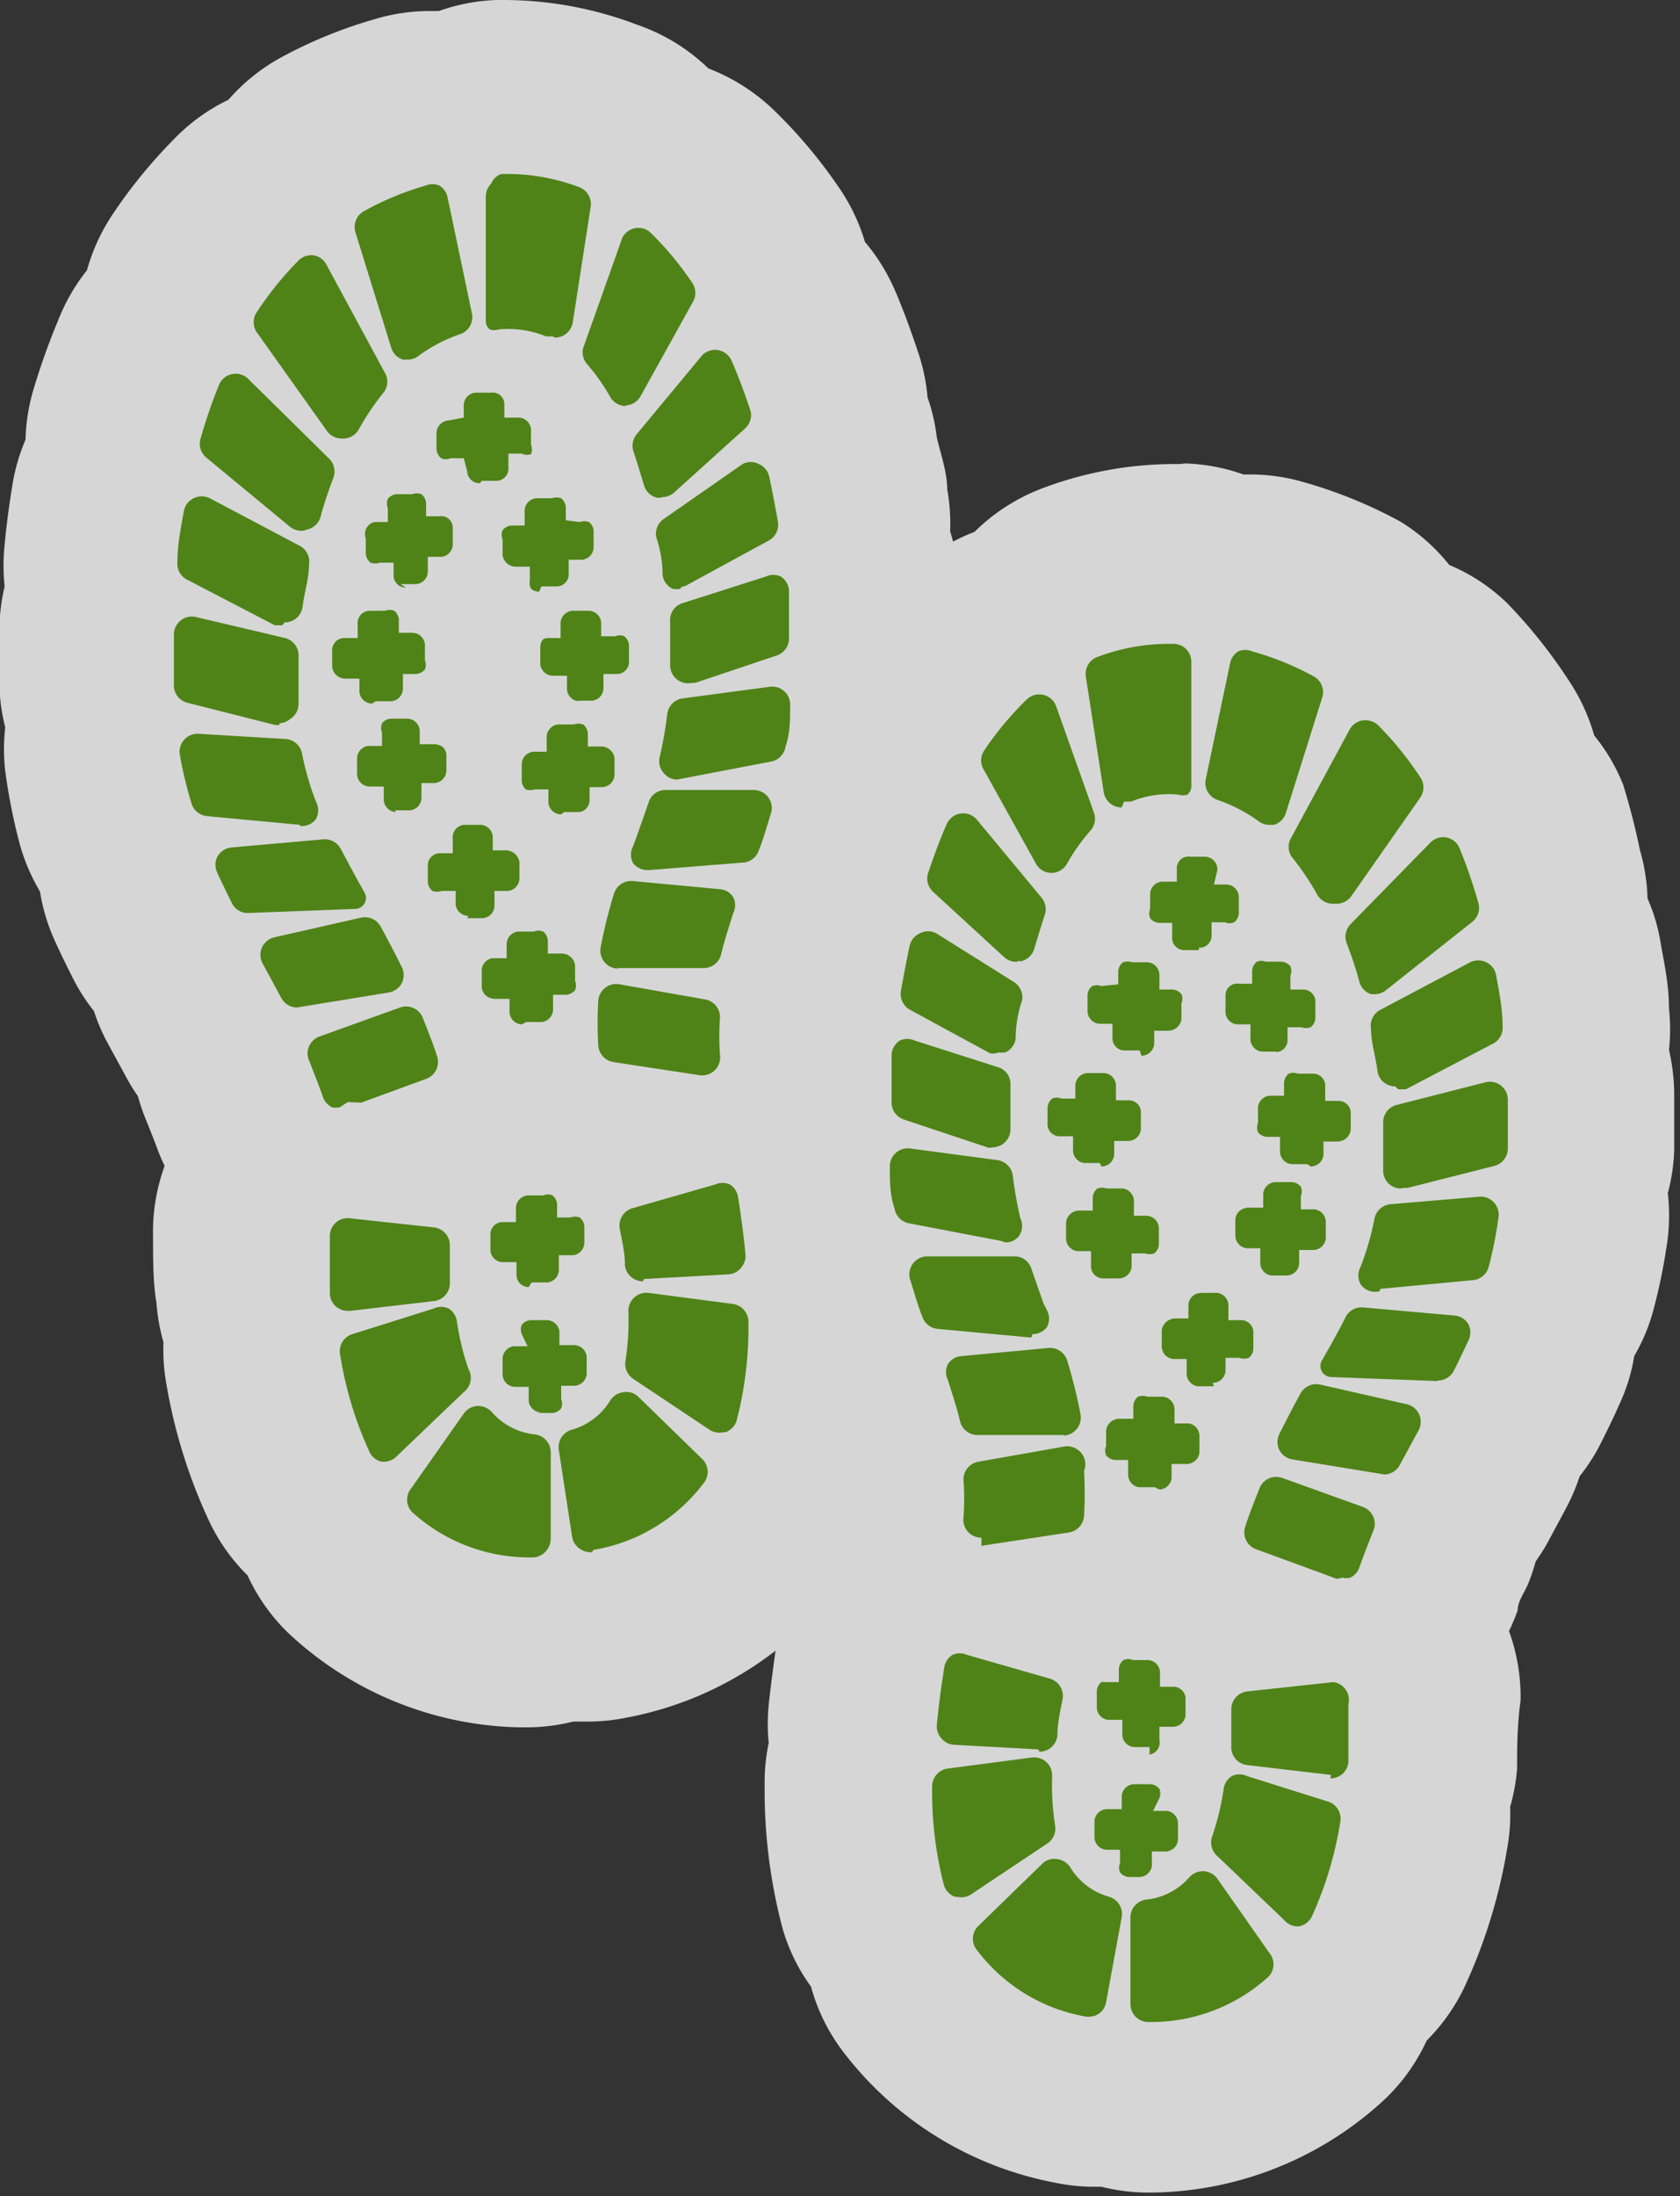 <svg xmlns="http://www.w3.org/2000/svg" viewBox="0 0 28.98 37.86"><rect x="0" y="0" width="28.98" height="37.86" fill="#333333" stroke="none"/><defs><style>.a{opacity:0.8;}.b{fill:#fff;}.c{fill:#4f8317;}</style></defs><title>Asset 30</title><g class="a"><path class="b" d="M9.15,28.35a4.56,4.56,0,0,1-3.09-1.21,1.79,1.79,0,0,1-.48-.79A1.84,1.84,0,0,1,5,25.66a7.78,7.78,0,0,1-.61-2,1.78,1.78,0,0,1,0-.63,1.82,1.82,0,0,1-.15-.6c0-.33,0-.69-.05-1.09a1.82,1.82,0,0,1,.46-1.25,1.81,1.81,0,0,1-.5-.78c0-.14-.12-.32-.2-.52a1.63,1.63,0,0,1-.13-.48,1.84,1.84,0,0,1-.29-.41l-.3-.56a1.87,1.87,0,0,1-.2-.58,1.83,1.83,0,0,1-.4-.52c-.1-.19-.19-.38-.28-.58a1.73,1.73,0,0,1-.16-.73,1.82,1.82,0,0,1-.35-.68,8.63,8.63,0,0,1-.21-1.06,1.85,1.85,0,0,1,0-.7,1.8,1.8,0,0,1-.15-.66c0-.29,0-.59,0-.92a1.89,1.89,0,0,1,.14-.67,1.82,1.82,0,0,1-.07-.66c0-.34.07-.67.13-1A1.77,1.77,0,0,1,2,7.91,1.82,1.82,0,0,1,2,7.15a10.53,10.53,0,0,1,.37-1.08,1.77,1.77,0,0,1,.5-.69,1.8,1.8,0,0,1,.29-.82,7.22,7.22,0,0,1,.91-1.12A1.78,1.78,0,0,1,4.88,3a1.79,1.79,0,0,1,.67-.65,6.55,6.55,0,0,1,1.39-.57,2.19,2.19,0,0,1,.48-.07,1.83,1.83,0,0,1,.36,0A1.84,1.84,0,0,1,8.6,1.5h0a5.11,5.11,0,0,1,1.89.33,1.81,1.81,0,0,1,.83.65,1.81,1.81,0,0,1,.92.47,7,7,0,0,1,1,1.14,1.89,1.89,0,0,1,.3.82,1.79,1.79,0,0,1,.51.68c.13.31.26.64.36,1a1.84,1.84,0,0,1,.08.7,1.79,1.79,0,0,1,.29.64q.09.41.17.86a1.74,1.74,0,0,1,0,.64,1.77,1.77,0,0,1,.17.6l0,.4c0,.19,0,.36,0,.53a1.75,1.75,0,0,1-.1.67,1.8,1.8,0,0,1,.08.66c0,.3-.06.58-.1.85a1.78,1.78,0,0,1-.24.66,1.78,1.78,0,0,1-.06.7c-.07.24-.15.48-.23.71a1.81,1.81,0,0,1-.28.53,1.82,1.82,0,0,1-.09.53c-.08.24-.13.43-.17.6a2,2,0,0,1-.13.36,1.88,1.88,0,0,1,0,.37,2.81,2.81,0,0,0,0,.43,1.81,1.81,0,0,1-.36,1.33,1.82,1.82,0,0,1,.69,1.14c.06.42.11.78.14,1.11a1.88,1.88,0,0,1,0,.61,1.8,1.8,0,0,1,.11.64,7.85,7.85,0,0,1-.26,2.07,1.77,1.77,0,0,1-.44.77,1.79,1.79,0,0,1-.34.86,4.53,4.53,0,0,1-2.8,1.72,2.16,2.16,0,0,1-.36,0,1.87,1.87,0,0,1-.38,0,1.82,1.82,0,0,1-.68.13Z"/><path class="b" d="M8.7,3A3.49,3.49,0,0,1,10,3.23a.31.31,0,0,1,.19.33l-.31,2a.31.31,0,0,1-.31.26l-.12,0a1.68,1.68,0,0,0-.66-.13H8.59a.24.24,0,0,1-.15,0,.18.18,0,0,1-.07-.14l0-2.15a.31.31,0,0,1,.09-.22A.31.31,0,0,1,8.64,3H8.7M8.56,5.4h0m.07.06h0M7.42,3.19a.32.32,0,0,1,.16,0,.31.31,0,0,1,.14.2l.42,2a.31.31,0,0,1-.2.36,2.69,2.69,0,0,0-.7.36.31.31,0,0,1-.18.06l-.1,0a.31.31,0,0,1-.2-.2L6.13,4a.31.31,0,0,1,.15-.36A5,5,0,0,1,7.34,3.2h.08M11,4a.31.31,0,0,1,.21.09,5.48,5.48,0,0,1,.74.89.31.31,0,0,1,0,.32l-.9,1.62a.31.31,0,0,1-.27.16h0a.31.31,0,0,1-.27-.15,3.38,3.38,0,0,0-.41-.58A.31.31,0,0,1,10.06,6l.65-1.83a.31.31,0,0,1,.22-.2H11M5.36,4.4h0a.31.31,0,0,1,.23.16l1,1.85a.31.31,0,0,1,0,.34,4.54,4.54,0,0,0-.44.65.31.31,0,0,1-.25.16h0a.31.31,0,0,1-.26-.13L4.43,5.73a.31.31,0,0,1,0-.35,5.81,5.81,0,0,1,.72-.89.31.31,0,0,1,.22-.09m7,1.6h0a.31.31,0,0,1,.24.19c.12.27.22.55.32.84a.31.31,0,0,1-.08.32L11.63,8.49a.31.31,0,0,1-.21.08h-.08a.31.31,0,0,1-.22-.21h0c-.06-.2-.12-.4-.18-.58a.31.31,0,0,1,.05-.3l1.12-1.35A.31.31,0,0,1,12.35,6m-8.29.45a.32.32,0,0,1,.22.09L5.68,7.91a.31.31,0,0,1,.07.33h0c-.08.21-.16.44-.22.67a.31.31,0,0,1-.2.21H5.24A.32.32,0,0,1,5,9.08L3.56,7.89a.31.31,0,0,1-.1-.33,9.09,9.09,0,0,1,.32-.93A.31.31,0,0,1,4,6.45h.06m4.4.26a.2.2,0,0,1,.2.2l0,.24.23,0h0a.22.22,0,0,1,.23.2l0,.27a.21.21,0,0,1,0,.16A.21.21,0,0,1,9,7.82l-.23,0,0,.24a.21.21,0,0,1-.2.23l-.26,0h0a.21.21,0,0,1-.22-.2L8,7.9l-.23,0h0a.2.2,0,0,1-.13-.05.22.22,0,0,1-.08-.15l0-.27a.22.22,0,0,1,.2-.23L8,7.2,8,7a.22.22,0,0,1,.2-.23l.27,0h0m.44.63h0m-1.13.13h0M9,7.57H9m-1.13.13h0m.72.35h0M13,8l.12,0a.31.31,0,0,1,.18.22q.08.38.15.78a.31.31,0,0,1-.16.32l-1.38.75a.31.31,0,0,1-.29,0,.31.31,0,0,1-.17-.23h0q0-.33-.11-.66a.31.31,0,0,1,.14-.32L12.81,8A.31.31,0,0,1,13,8M7.14,8.5a.23.23,0,0,1,.16,0,.22.22,0,0,1,.08.15l0,.23.23,0h0a.21.21,0,0,1,.2.2l0,.27a.22.22,0,0,1-.19.23l-.24,0,0,.24a.22.22,0,0,1-.2.23l-.27,0H7a.21.21,0,0,1-.21-.19l0-.24-.24,0h0a.23.23,0,0,1-.15,0,.22.22,0,0,1-.08-.15l0-.27A.21.21,0,0,1,6.46,9l.23,0,0-.24a.22.22,0,0,1,0-.16.22.22,0,0,1,.15-.08l.27,0m0,.22h0m.49.41h0M6.53,9.5h0m.72.36h0M9.5,8.57a.25.25,0,0,1,.16,0,.22.22,0,0,1,.08.15l0,.23L10,9a.24.24,0,0,1,.16,0,.21.21,0,0,1,.08.15l0,.27a.22.22,0,0,1-.2.23l-.23,0,0,.23a.21.21,0,0,1-.2.23l-.27,0h0a.21.21,0,0,1-.14-.05A.22.22,0,0,1,9.14,10l0-.23-.24,0a.23.23,0,0,1-.23-.2l0-.27a.21.21,0,0,1,0-.16.22.22,0,0,1,.15-.08l.23,0,0-.24a.22.22,0,0,1,.2-.23l.27,0m0,.22h0m-.23.05h0m-.16.22h0m-.25.27h0m1.18.1h0M8.9,9.56h0m.88.14h0M9.39,10h0M3.48,8.59a.32.32,0,0,1,.14,0l1.55.82a.31.31,0,0,1,.16.33c0,.23-.08.47-.11.72a.31.31,0,0,1-.31.27l-.13,0L3.24,10a.31.31,0,0,1-.18-.31c0-.29.06-.59.11-.87a.31.31,0,0,1,.17-.23.32.32,0,0,1,.14,0m9.8,1.3a.31.31,0,0,1,.31.28h0l0,.37c0,.16,0,.3,0,.45a.31.31,0,0,1-.21.31L12,11.77h-.1a.31.31,0,0,1-.31-.31c0-.26,0-.51,0-.76v0a.3.3,0,0,1,.21-.31l1.44-.46.09,0m-3.16.59a.22.22,0,0,1,.23.2l0,.24.24,0h0a.19.19,0,0,1,.13.05.22.22,0,0,1,.08.15l0,.27a.21.21,0,0,1-.2.23l-.24,0,0,.23a.22.22,0,0,1-.19.23l-.27,0h0a.22.22,0,0,1-.22-.2l0-.24-.24,0h0a.22.22,0,0,1-.22-.2l0-.27a.22.22,0,0,1,.05-.16A.21.21,0,0,1,9.44,11l.23,0,0-.24a.22.22,0,0,1,.2-.23l.27,0h0m-.25.27h0m-.41.49h0m.27.39h0m.47.23h0M6.58,10.48a.23.23,0,0,1,.15,0,.22.22,0,0,1,.08.15l0,.23.23,0h0a.22.22,0,0,1,.22.2l0,.27a.22.22,0,0,1,0,.16.22.22,0,0,1-.15.08l-.23,0,0,.24a.22.22,0,0,1-.2.23l-.27,0h0a.22.22,0,0,1-.22-.2l0-.23-.24,0h0a.23.23,0,0,1-.23-.2l0-.27a.21.21,0,0,1,.2-.23l.24,0,0-.24a.21.21,0,0,1,.2-.23l.27,0h0m0,.22h0m.27.25h0m.22.16H7m.05.23h0m-.41.49h0m-.23.06h0M3.31,10.64h.08L4.92,11a.31.31,0,0,1,.23.32h0c0,.27,0,.54,0,.8A.31.31,0,0,1,5,12.4a.32.32,0,0,1-.2.07H4.75l-1.5-.38A.31.31,0,0,1,3,11.79c0-.27,0-.55,0-.85a.31.31,0,0,1,.31-.31m10,1.18a.31.31,0,0,1,.31.33c0,.24,0,.47-.08.7a.31.31,0,0,1-.25.26l-1.57.3h-.06a.3.3,0,0,1-.22-.1.31.31,0,0,1-.08-.29,6.8,6.8,0,0,0,.13-.74.31.31,0,0,1,.27-.27l1.5-.2h0M7,12.37a.22.22,0,0,1,.22.2l0,.24.24,0a.26.26,0,0,1,.16.05A.22.22,0,0,1,7.7,13l0,.27a.22.22,0,0,1-.2.23l-.23,0,0,.24a.22.22,0,0,1-.19.23l-.27,0h0a.22.22,0,0,1-.21-.2l0-.24-.24,0h0a.22.22,0,0,1-.22-.2l0-.27a.22.22,0,0,1,.19-.23l.24,0,0-.23a.21.21,0,0,1,0-.16.21.21,0,0,1,.15-.08l.27,0H7m-.26.27h0m-.38.45h0m1.15.14h0m-.91.3h0m3.25-1.09a.24.24,0,0,1,.16,0,.22.22,0,0,1,.08.15l0,.23.23,0h0a.23.23,0,0,1,.23.2l0,.27a.22.22,0,0,1-.2.23l-.23,0,0,.24A.21.21,0,0,1,10,14l-.27,0h0a.22.22,0,0,1-.22-.2l0-.23-.24,0a.24.24,0,0,1-.15,0A.21.21,0,0,1,9,13.46l0-.27a.22.22,0,0,1,.2-.23l.23,0,0-.23a.22.22,0,0,1,.05-.16.21.21,0,0,1,.15-.08l.27,0m0,.22h0m.27.25h0m-.67,0h0m.94.37h0m-1.13.13h0m.22.16h0m.27.25h0m-6.29-1.2,1.51.09a.31.31,0,0,1,.29.25,4.81,4.81,0,0,0,.24.83.31.31,0,0,1,0,.3.3.3,0,0,1-.24.12h0l-1.6-.15a.31.31,0,0,1-.27-.23A7,7,0,0,1,3.1,13a.31.31,0,0,1,.08-.25.31.31,0,0,1,.23-.1h0m9.56,1a.31.31,0,0,1,.3.4c-.07.22-.13.44-.21.64a.31.31,0,0,1-.26.21L11.2,15h0a.31.31,0,0,1-.25-.12.31.31,0,0,1,0-.29l.06-.16.21-.6a.3.3,0,0,1,.29-.21H13m-4.76.57a.22.22,0,0,1,.23.2l0,.24.23,0a.24.24,0,0,1,.23.2l0,.27a.22.22,0,0,1-.2.23l-.23,0,0,.24a.22.22,0,0,1-.2.23l-.27,0h0a.22.22,0,0,1-.22-.2l0-.23-.24,0a.24.24,0,0,1-.16,0,.21.21,0,0,1-.08-.15l0-.27a.21.21,0,0,1,.2-.23l.23,0,0-.24A.22.22,0,0,1,8,14.22l.27,0h0m.26.47h0m-.67,0h0m.94.37h0m-1.13.13h0m.25.19h0m.24.22h0M5.57,14.47a.31.31,0,0,1,.27.17c.13.24.26.49.41.75a.19.19,0,0,1-.16.28l-1.84.07h0A.31.31,0,0,1,4,15.57q-.13-.26-.25-.52a.31.31,0,0,1,0-.28A.31.31,0,0,1,4,14.61l1.58-.14h0m5.34.74h0l1.5.14a.3.3,0,0,1,.23.14.31.31,0,0,1,0,.27c-.09.28-.16.5-.21.71a.31.31,0,0,1-.3.24l-1.51,0h0a.31.31,0,0,1-.24-.11.31.31,0,0,1-.07-.25h0a8.6,8.6,0,0,1,.23-.93.31.31,0,0,1,.3-.22m-4.6.63a.31.31,0,0,1,.28.16c.12.22.24.45.36.69a.31.31,0,0,1,0,.28.31.31,0,0,1-.22.16l-1.53.25H5.13a.31.31,0,0,1-.27-.17l-.32-.59a.31.31,0,0,1,.2-.45l1.5-.34H6.3M9.16,16a.22.22,0,0,1,.14.05.22.22,0,0,1,.08.15l0,.23.25,0a.23.23,0,0,1,.22.2l0,.27a.21.21,0,0,1,0,.16.22.22,0,0,1-.15.08l-.23,0,0,.24a.22.22,0,0,1-.19.23l-.27,0H9a.22.22,0,0,1-.21-.2l0-.24-.24,0a.24.24,0,0,1-.16-.05.21.21,0,0,1-.08-.15l0-.27a.22.22,0,0,1,.18-.23l.25,0,0-.23a.22.22,0,0,1,.2-.23l.27,0h0m0,.23h0m-.23,0h0m-.38.45h0m1.15.14h0M8.54,17h0m.22.16h0m1.82-.26h.05l1.47.26a.31.31,0,0,1,.26.31,4.38,4.38,0,0,0,0,.65.31.31,0,0,1-.31.35h0l-1.51-.23a.31.31,0,0,1-.26-.29,6.75,6.75,0,0,1,0-.77.31.31,0,0,1,.12-.22.32.32,0,0,1,.19-.07M7,17.29a.31.31,0,0,1,.29.19c.09.23.18.45.25.67a.31.31,0,0,1-.19.39l-1.12.41L6,19l-.11,0a.3.3,0,0,1-.13,0,.3.3,0,0,1-.16-.18c-.07-.2-.15-.4-.24-.63a.3.3,0,0,1,0-.24.32.32,0,0,1,.18-.17l1.39-.5.11,0m5.42,3.14a.3.3,0,0,1,.16,0,.31.31,0,0,1,.14.21c.06.37.1.69.13,1a.31.31,0,0,1-.08.23.3.3,0,0,1-.21.11l-1.46.08h0a.31.31,0,0,1-.31-.28c0-.21-.05-.42-.09-.63a.31.31,0,0,1,.22-.35l1.43-.41h.09m-3.1.14a.19.19,0,0,1,.13.05.21.21,0,0,1,.08.15l0,.23.23,0h0a.23.23,0,0,1,.14,0,.21.21,0,0,1,.08.15l0,.27a.22.22,0,0,1-.19.23l-.25,0,0,.24a.22.22,0,0,1-.2.23l-.27,0h0a.21.21,0,0,1-.21-.2l0-.23-.24,0h0a.22.22,0,0,1-.21-.19l0-.27a.21.21,0,0,1,.2-.23l.24,0,0-.23a.22.22,0,0,1,.2-.23l.27,0h0m-.27.28h0m.51.19h0m.25.19h0m-.23.47h0m-.16.22h0M9.19,22h0M6,21H6l1.48.16a.31.31,0,0,1,.28.3h0c0,.21,0,.43,0,.64a.31.31,0,0,1-.27.33l-1.45.17H6a.31.31,0,0,1-.31-.28c0-.31,0-.64,0-1A.31.31,0,0,1,6,21m5.15,1.29h0l1.45.19a.31.31,0,0,1,.27.31,6.38,6.38,0,0,1-.2,1.69.31.31,0,0,1-.19.21l-.11,0a.31.31,0,0,1-.17-.05l-1.32-.88a.31.31,0,0,1-.13-.31,4.6,4.6,0,0,0,.05-.86.31.31,0,0,1,.1-.24.32.32,0,0,1,.21-.08m-3.57.31a.3.3,0,0,1,.16,0,.31.31,0,0,1,.14.21,4.49,4.49,0,0,0,.2.83A.31.31,0,0,1,8,24l-1.15,1.1a.31.31,0,0,1-.21.08H6.58A.31.31,0,0,1,6.36,25a6.34,6.34,0,0,1-.49-1.63A.31.31,0,0,1,6.08,23l1.4-.44.09,0m1.93.13a.22.22,0,0,1,.23.2l0,.23.24,0h0a.22.22,0,0,1,.22.2l0,.27a.22.22,0,0,1-.2.23l-.24,0,0,.23a.21.21,0,0,1,0,.16.21.21,0,0,1-.15.08l-.27,0h0a.21.21,0,0,1-.14-.05.21.21,0,0,1-.08-.15l0-.24-.23,0h0a.22.22,0,0,1-.22-.2l0-.27a.22.22,0,0,1,.19-.23l.24,0L9,23a.22.22,0,0,1,0-.16.22.22,0,0,1,.15-.08l.27,0h0m0,.22h0M9.24,23h0m.5.19h0m-.88.26h0m.24.43h0m.5.19h0M10.8,24a.29.29,0,0,1,.21.09l1.12,1.09a.31.31,0,0,1,0,.41,3,3,0,0,1-1.89,1.14h-.06A.32.32,0,0,1,10,26.7a.31.31,0,0,1-.13-.2L9.64,25a.31.31,0,0,1,.22-.35,1.14,1.14,0,0,0,.67-.51.32.32,0,0,1,.23-.14h0m-2.6.22a.32.32,0,0,1,.25.1,1.14,1.14,0,0,0,.75.39.31.31,0,0,1,.27.31v1.49a.32.32,0,0,1-.09.22.31.31,0,0,1-.22.09h0a3,3,0,0,1-2.06-.79.31.31,0,0,1,0-.41L8,24.37a.31.31,0,0,1,.23-.13M8.7,0H8.57a3.32,3.32,0,0,0-1,.19H7.42A3.27,3.27,0,0,0,6.5.32,8,8,0,0,0,4.83,1a3.33,3.33,0,0,0-.89.72A3.29,3.29,0,0,0,3,2.4,8.74,8.74,0,0,0,1.92,3.73a3.36,3.36,0,0,0-.42.93A3.32,3.32,0,0,0,1,5.53,12,12,0,0,0,.57,6.74a3.34,3.34,0,0,0-.13.84,3.3,3.3,0,0,0-.23.81c-.05.3-.1.67-.13,1a3.38,3.38,0,0,0,0,.72,3.33,3.33,0,0,0-.09.72c0,.39,0,.71,0,1a3.3,3.3,0,0,0,.1.71,3.35,3.35,0,0,0,0,.75,10.1,10.1,0,0,0,.25,1.26,3.33,3.33,0,0,0,.35.82,3.29,3.29,0,0,0,.27.88c.08.18.19.4.3.62a3.26,3.26,0,0,0,.36.56,3.33,3.33,0,0,0,.23.54l.3.55a3.4,3.4,0,0,0,.23.38,3.28,3.28,0,0,0,.14.41c.06.15.12.3.17.43a3.27,3.27,0,0,0,.15.36,3.31,3.31,0,0,0-.2,1.19c0,.44,0,.83.06,1.18a3.27,3.27,0,0,0,.12.67,3.3,3.3,0,0,0,.05.72,9.22,9.22,0,0,0,.74,2.37,3.27,3.27,0,0,0,.66.93,3.28,3.28,0,0,0,.71,1,6,6,0,0,0,4,1.62h.09a3.36,3.36,0,0,0,.82-.1h.24a3.28,3.28,0,0,0,.69-.07,6,6,0,0,0,3.68-2.29,3.28,3.28,0,0,0,.53-1.1,3.27,3.27,0,0,0,.49-1,9.32,9.32,0,0,0,.31-2.46,3.2,3.2,0,0,0-.07-.71,3.27,3.27,0,0,0,0-.62c0-.41-.09-.79-.15-1.22a3.46,3.46,0,0,0-.42-1.16,3.33,3.33,0,0,0,.09-1.31,1.39,1.39,0,0,1,0-.2q0-.1,0-.19l0-.17v-.05c0-.12.07-.27.13-.45a3.51,3.51,0,0,0,.12-.5,3.29,3.29,0,0,0,.25-.57c.08-.24.16-.49.24-.76a3.26,3.26,0,0,0,.13-.78,3.28,3.28,0,0,0,.22-.77c0-.3.09-.61.11-.93v-.06a3.33,3.33,0,0,0,0-.74,3.29,3.29,0,0,0,.05-.77c0-.16,0-.36,0-.57l0-.39a3.49,3.49,0,0,0-.14-.68,3.31,3.31,0,0,0-.05-.72c0-.29-.11-.6-.18-.9A3.28,3.28,0,0,0,16,6.85a3.28,3.28,0,0,0-.15-.74c-.13-.39-.26-.75-.41-1.1a3.37,3.37,0,0,0-.52-.84,3.32,3.32,0,0,0-.41-.88,8.57,8.57,0,0,0-1.18-1.41,3.36,3.36,0,0,0-1.11-.7A3.3,3.3,0,0,0,11,.43,6.49,6.49,0,0,0,8.7,0Z"/><path class="b" d="M19.83,36.36a1.81,1.81,0,0,1-.68-.13,1.74,1.74,0,0,1-.37,0,2.07,2.07,0,0,1-.41,0,4.49,4.49,0,0,1-2.75-1.71,1.8,1.8,0,0,1-.34-.87,1.79,1.79,0,0,1-.44-.78,7.88,7.88,0,0,1-.25-2.08,1.76,1.76,0,0,1,.1-.62,1.88,1.88,0,0,1,0-.59c0-.35.08-.71.14-1.11a1.84,1.84,0,0,1,.69-1.16A1.81,1.81,0,0,1,15.1,26a2.86,2.86,0,0,0,0-.43,1.8,1.8,0,0,1,0-.37,1.86,1.86,0,0,1-.12-.34c0-.2-.1-.38-.18-.61a1.91,1.91,0,0,1-.09-.55,1.8,1.8,0,0,1-.29-.53c-.08-.22-.15-.46-.22-.7a1.8,1.8,0,0,1-.06-.7,1.81,1.81,0,0,1-.25-.66c0-.26-.08-.54-.1-.81a1.91,1.91,0,0,1,.08-.69,1.8,1.8,0,0,1-.1-.68c0-.16,0-.33,0-.51l0-.37a1.93,1.93,0,0,1,.18-.63,1.84,1.84,0,0,1,0-.65c0-.28.1-.57.17-.84a1.79,1.79,0,0,1,.28-.64,1.78,1.78,0,0,1,.08-.69q.17-.51.37-1a1.83,1.83,0,0,1,.51-.69,1.82,1.82,0,0,1,.29-.8,7.06,7.06,0,0,1,1-1.15,1.82,1.82,0,0,1,.92-.47,1.79,1.79,0,0,1,.83-.65,5,5,0,0,1,1.8-.33,2,2,0,0,1,.92.22,1.79,1.79,0,0,1,.36,0,2.07,2.07,0,0,1,.54.08,6.32,6.32,0,0,1,1.33.55,1.81,1.81,0,0,1,.67.65,1.81,1.81,0,0,1,.82.48,7.22,7.22,0,0,1,.89,1.11,1.82,1.82,0,0,1,.29.83,1.8,1.8,0,0,1,.5.7A10.44,10.44,0,0,1,27,15.17a1.81,1.81,0,0,1,.05.76,1.78,1.78,0,0,1,.27.71c0,.3.09.63.12,1a1.83,1.83,0,0,1-.07.67,1.83,1.83,0,0,1,.14.66c0,.34,0,.65,0,.94a1.83,1.83,0,0,1-.15.65,1.82,1.82,0,0,1,0,.68,8.56,8.56,0,0,1-.21,1.06,1.84,1.84,0,0,1-.35.69,1.8,1.8,0,0,1-.17.75c-.08.18-.18.38-.28.57a1.78,1.78,0,0,1-.39.51,1.79,1.79,0,0,1-.19.57l-.31.57a1.82,1.82,0,0,1-.29.41,1.77,1.77,0,0,1-.14.51c-.06.16-.13.33-.19.51a1.73,1.73,0,0,1-.49.75,1.82,1.82,0,0,1,.46,1.25c0,.4,0,.76-.05,1.09a1.8,1.8,0,0,1-.15.59,1.81,1.81,0,0,1,0,.64,7.77,7.77,0,0,1-.61,2,1.8,1.8,0,0,1-.57.68,1.8,1.8,0,0,1-.49.79,4.53,4.53,0,0,1-3.05,1.2h-.05Z"/><path class="b" d="M20.35,11a.31.31,0,0,1,.22.09.31.31,0,0,1,.09.22l0,2.15a.18.18,0,0,1-.07.14.24.24,0,0,1-.15,0h-.16a1.68,1.68,0,0,0-.66.13l-.12,0a.31.31,0,0,1-.31-.26l-.31-2a.31.31,0,0,1,.19-.33A3.49,3.49,0,0,1,20.29,11h.06m.07,2.4h0m-.07.06h0m1.21-2.28h.08a5,5,0,0,1,1.06.43.31.31,0,0,1,.15.36l-.63,2a.31.31,0,0,1-.2.2l-.1,0a.31.31,0,0,1-.18-.06,2.69,2.69,0,0,0-.7-.36.31.31,0,0,1-.2-.36l.42-2a.31.31,0,0,1,.14-.2.32.32,0,0,1,.16,0M18,12h.07a.31.31,0,0,1,.22.2L18.92,14a.31.31,0,0,1-.06.31,3.38,3.38,0,0,0-.41.58.31.31,0,0,1-.27.15h0a.31.31,0,0,1-.27-.16L17,13.27a.31.31,0,0,1,0-.32,5.48,5.48,0,0,1,.74-.89A.31.31,0,0,1,18,12m5.64.45a.31.31,0,0,1,.22.09,5.81,5.81,0,0,1,.72.89.31.31,0,0,1,0,.35l-1.19,1.7a.31.31,0,0,1-.26.13h0a.31.31,0,0,1-.25-.16,4.54,4.54,0,0,0-.44-.65.31.31,0,0,1,0-.34l1-1.85a.31.31,0,0,1,.23-.16h0m-7,1.6a.31.31,0,0,1,.24.11L18,15.48a.31.31,0,0,1,.05.3c-.07.18-.13.37-.18.58h0a.31.31,0,0,1-.22.21h-.08a.31.31,0,0,1-.21-.08l-1.23-1.13A.31.31,0,0,1,16,15c.09-.29.2-.57.32-.84a.31.31,0,0,1,.24-.19h0m8.29.45H25a.31.31,0,0,1,.22.19,9.09,9.09,0,0,1,.32.93.31.31,0,0,1-.1.33l-1.49,1.18a.32.32,0,0,1-.19.07h-.09a.31.31,0,0,1-.2-.21c-.07-.23-.14-.46-.22-.67h0a.31.31,0,0,1,.07-.33l1.41-1.38a.32.32,0,0,1,.22-.09m-4.4.26h0l.27,0A.22.22,0,0,1,21,15l0,.24.23,0a.22.22,0,0,1,.2.23l0,.27a.22.22,0,0,1-.08.15.2.2,0,0,1-.13.05h0l-.23,0,0,.24a.21.21,0,0,1-.22.2h0l-.26,0a.21.21,0,0,1-.2-.23l0-.24-.23,0a.21.21,0,0,1-.15-.08.21.21,0,0,1,0-.16l0-.27a.22.22,0,0,1,.23-.2h0l.23,0,0-.24a.2.2,0,0,1,.2-.2m-.44.63h0m1.13.13h0m-1.18.1h0m1.13.13h0m-.72.35h0M16,16a.31.31,0,0,1,.17,0l1.34.84a.31.31,0,0,1,.14.32q-.06.32-.11.66h0a.31.31,0,0,1-.17.23.31.31,0,0,1-.29,0l-1.38-.75a.31.31,0,0,1-.16-.32q.07-.4.15-.78a.31.31,0,0,1,.18-.22L16,16m5.84.52.27,0a.22.22,0,0,1,.15.08.22.22,0,0,1,0,.16l0,.24.23,0a.21.21,0,0,1,.2.23l0,.27a.22.22,0,0,1-.08.15.23.23,0,0,1-.15,0h0l-.24,0,0,.24a.21.21,0,0,1-.21.19h0l-.27,0a.22.22,0,0,1-.2-.23l0-.24-.24,0a.22.22,0,0,1-.19-.23l0-.27a.21.21,0,0,1,.2-.2h0l.23,0,0-.23a.22.22,0,0,1,.08-.15.23.23,0,0,1,.16,0m0,.22h0m-.49.41h0m1.07.36h0m-.72.36h0m-2.25-1.28.27,0a.22.22,0,0,1,.2.23l0,.24.23,0a.22.22,0,0,1,.15.08.21.21,0,0,1,0,.16l0,.27a.23.23,0,0,1-.23.2l-.24,0,0,.23a.22.22,0,0,1-.08.15.21.21,0,0,1-.14.05h0l-.27,0a.21.21,0,0,1-.2-.23l0-.23-.23,0a.22.22,0,0,1-.2-.23l0-.27a.21.21,0,0,1,.08-.15A.24.24,0,0,1,19,17l.24,0,0-.23a.22.22,0,0,1,.08-.15.25.25,0,0,1,.16,0m0,.22h0m.23.06h0m.16.22h0m.25.27h0m-1.18.1h0m1.13.13h0m-.88.14h0m.39.27h0m5.9-1.39a.32.32,0,0,1,.14,0,.31.31,0,0,1,.17.23c0,.28.08.58.11.87a.31.31,0,0,1-.18.31l-1.54.72-.13,0a.31.31,0,0,1-.31-.27c0-.26-.07-.49-.11-.72a.31.31,0,0,1,.16-.33l1.55-.82a.32.32,0,0,1,.14,0m-9.8,1.3.09,0,1.44.46a.3.3,0,0,1,.21.31v0c0,.25,0,.5,0,.76a.31.31,0,0,1-.31.31H17l-1.47-.49a.31.31,0,0,1-.21-.31c0-.15,0-.3,0-.45l0-.37h0a.31.31,0,0,1,.31-.28m3.16.59h0l.27,0a.22.22,0,0,1,.2.23l0,.24.23,0a.21.21,0,0,1,.15.07.22.22,0,0,1,.05.16l0,.27a.22.22,0,0,1-.22.2h0l-.24,0,0,.24a.22.22,0,0,1-.22.2h0l-.27,0a.22.22,0,0,1-.19-.23l0-.23-.24,0a.21.21,0,0,1-.2-.23l0-.27a.22.22,0,0,1,.08-.15.19.19,0,0,1,.13-.05h0l.24,0,0-.24a.22.22,0,0,1,.23-.2m.25.27h0m.41.49h0m-.27.39h0m-.47.23h0m3.63-1.37h0l.27,0a.21.21,0,0,1,.2.23l0,.24.24,0a.21.21,0,0,1,.2.23l0,.27a.23.23,0,0,1-.23.2h0l-.24,0,0,.23a.22.22,0,0,1-.22.2h0l-.27,0a.22.22,0,0,1-.2-.23l0-.24-.23,0a.22.22,0,0,1-.15-.08.22.22,0,0,1,0-.16l0-.27a.22.22,0,0,1,.22-.2h0l.23,0,0-.23a.22.22,0,0,1,.08-.15.23.23,0,0,1,.15,0m0,.22h0m-.27.25h0m-.21.16h0m-.06.23h0m.41.49h0m.23.05h0m3.14-1.25A.31.31,0,0,1,26,19c0,.3,0,.58,0,.85a.31.31,0,0,1-.23.29l-1.5.38h-.07a.32.32,0,0,1-.2-.07.31.31,0,0,1-.11-.25c0-.26,0-.53,0-.8h0a.31.31,0,0,1,.23-.32l1.53-.39h.08m-10,1.18h0l1.5.2a.31.31,0,0,1,.27.27,6.8,6.8,0,0,0,.13.74.31.31,0,0,1-.08.29.3.3,0,0,1-.22.1h-.06l-1.57-.3a.31.31,0,0,1-.25-.26c0-.23-.07-.46-.08-.7a.31.31,0,0,1,.31-.33m6.34.56h0l.27,0a.21.21,0,0,1,.15.08.21.21,0,0,1,0,.16l0,.23.24,0a.22.22,0,0,1,.19.23l0,.27a.22.22,0,0,1-.22.2h0l-.24,0,0,.24a.22.22,0,0,1-.21.2h0l-.27,0a.22.22,0,0,1-.19-.23l0-.24-.23,0a.22.22,0,0,1-.2-.23l0-.27a.22.22,0,0,1,.08-.15.26.26,0,0,1,.16-.05l.24,0,0-.24a.22.22,0,0,1,.22-.2m.26.27h0m.38.45h0m-1.15.14h0m.91.3h0m-3.25-1.09.27,0a.21.21,0,0,1,.15.08.22.22,0,0,1,.05.16l0,.23.23,0a.22.22,0,0,1,.2.23l0,.27a.21.21,0,0,1-.08.15.24.24,0,0,1-.15,0l-.24,0,0,.23a.22.22,0,0,1-.22.2h0l-.27,0a.21.21,0,0,1-.2-.23l0-.24-.23,0a.22.22,0,0,1-.2-.23l0-.27a.23.23,0,0,1,.23-.2h0l.23,0,0-.23a.22.22,0,0,1,.08-.15.24.24,0,0,1,.16,0m0,.22h0m-.27.25h0m.67,0h0m-.94.37h0m1.13.13h0m-.22.16h0m-.27.25h0m6.31-1.2a.31.31,0,0,1,.23.1.31.31,0,0,1,.08.25,7,7,0,0,1-.17.86.31.31,0,0,1-.27.23l-1.6.15h0a.3.3,0,0,1-.24-.12.31.31,0,0,1,0-.3,4.81,4.81,0,0,0,.24-.83.31.31,0,0,1,.29-.25l1.51-.09h0m-9.58,1h1.55a.3.3,0,0,1,.29.21l.21.6.06.16a.31.31,0,0,1,0,.29.31.31,0,0,1-.25.12h0l-1.62-.15a.31.31,0,0,1-.26-.21c-.07-.21-.14-.42-.21-.64a.31.31,0,0,1,.3-.4m4.76.57h0l.27,0a.22.22,0,0,1,.19.23l0,.24.23,0a.21.21,0,0,1,.2.23l0,.27a.21.21,0,0,1-.08.15.24.24,0,0,1-.16,0l-.24,0,0,.23a.22.22,0,0,1-.22.2h0l-.27,0a.22.22,0,0,1-.2-.23l0-.24-.23,0a.22.22,0,0,1-.2-.23l0-.27a.24.24,0,0,1,.23-.2l.23,0,0-.24a.22.22,0,0,1,.23-.2m-.25.47h0m.67,0h0m-.94.37h0m1.13.13h0m-.25.19h0m-.24.22h0m2.55-1.13h0l1.58.14a.31.31,0,0,1,.24.15.31.31,0,0,1,0,.28q-.12.27-.25.52a.31.31,0,0,1-.28.17h0l-1.84-.07a.19.19,0,0,1-.16-.28c.15-.26.28-.51.41-.75a.31.31,0,0,1,.27-.17m-5.34.74a.31.31,0,0,1,.3.22,8.6,8.6,0,0,1,.23.93h0a.31.31,0,0,1-.07.25.31.31,0,0,1-.24.11h0l-1.51,0a.31.31,0,0,1-.3-.24c0-.21-.11-.44-.21-.71a.31.31,0,0,1,0-.27.3.3,0,0,1,.23-.14l1.5-.14h0m4.6.63h.07l1.5.34a.31.31,0,0,1,.2.45l-.32.59a.31.31,0,0,1-.27.17H23.8l-1.53-.25a.31.31,0,0,1-.22-.16.31.31,0,0,1,0-.28c.12-.24.24-.47.36-.69a.31.31,0,0,1,.28-.16m-2.86.21h0l.27,0a.22.22,0,0,1,.2.23l0,.23.25,0a.22.22,0,0,1,.18.23l0,.27a.21.21,0,0,1-.08.15.24.24,0,0,1-.16.05l-.24,0,0,.24a.22.22,0,0,1-.21.2h0l-.27,0a.22.22,0,0,1-.19-.23l0-.24-.23,0a.22.22,0,0,1-.15-.08.21.21,0,0,1,0-.16l0-.27a.23.23,0,0,1,.22-.2l.25,0,0-.23a.22.22,0,0,1,.08-.15.22.22,0,0,1,.14-.05m0,.23h0m.23,0h0m.38.45h0m-1.15.14h0m1.13.13h0m-.22.16h0M18.41,25a.32.32,0,0,1,.19.07.31.31,0,0,1,.12.22,6.75,6.75,0,0,1,0,.77.31.31,0,0,1-.26.29l-1.51.23h0a.31.31,0,0,1-.31-.35,4.38,4.38,0,0,0,0-.65.31.31,0,0,1,.26-.31L18.35,25h.05m3.57.36.11,0,1.39.5a.32.32,0,0,1,.18.17.3.3,0,0,1,0,.24c-.09.22-.17.43-.24.63a.3.3,0,0,1-.16.18.3.3,0,0,1-.13,0l-.11,0-.27-.1-1.12-.41a.31.31,0,0,1-.19-.39c.07-.22.16-.44.25-.67a.31.31,0,0,1,.29-.19m-5.42,3.14h.09l1.43.41a.31.31,0,0,1,.22.35c0,.21-.06.42-.09.63a.31.31,0,0,1-.31.28h0L16.42,30a.3.3,0,0,1-.21-.11.31.31,0,0,1-.08-.23c0-.31.07-.63.13-1a.31.31,0,0,1,.14-.21.3.3,0,0,1,.16,0m3.1.14h0l.27,0a.22.22,0,0,1,.2.23l0,.23.24,0a.21.21,0,0,1,.2.23l0,.27a.22.22,0,0,1-.21.19h0l-.24,0L20,30a.21.21,0,0,1-.21.2h0l-.27,0a.22.22,0,0,1-.2-.23l0-.24-.25,0a.22.22,0,0,1-.19-.23l0-.27A.21.21,0,0,1,19,29a.23.23,0,0,1,.14,0h0l.23,0,0-.23a.21.21,0,0,1,.08-.15.19.19,0,0,1,.13-.05m.27.28h0m-.51.19h0m-.25.19h0m.23.47h0m.16.22h0m.23.05h0M23,29a.31.31,0,0,1,.31.32c0,.37,0,.7,0,1a.31.31,0,0,1-.31.28h0l-1.45-.17a.31.31,0,0,1-.27-.33c0-.21,0-.43,0-.64h0a.31.31,0,0,1,.28-.3L23,29h0M17.84,30.3a.32.32,0,0,1,.21.08.31.31,0,0,1,.1.24,4.6,4.6,0,0,0,.05.86.31.31,0,0,1-.13.31l-1.32.88a.31.31,0,0,1-.17.05l-.11,0a.31.31,0,0,1-.19-.21,6.38,6.38,0,0,1-.2-1.69.31.31,0,0,1,.27-.31l1.45-.19h0m3.57.31.09,0,1.4.44a.31.31,0,0,1,.21.35A6.34,6.34,0,0,1,22.63,33a.31.31,0,0,1-.22.17h-.06a.31.31,0,0,1-.21-.08L21,32a.31.31,0,0,1-.08-.33,4.49,4.49,0,0,0,.2-.83.31.31,0,0,1,.14-.21.3.3,0,0,1,.16,0m-1.93.13h0l.27,0a.22.22,0,0,1,.15.08A.22.22,0,0,1,20,31l0,.23.24,0a.22.22,0,0,1,.19.23l0,.27a.22.22,0,0,1-.22.2h0l-.23,0,0,.24a.21.21,0,0,1-.08.15.21.21,0,0,1-.14.05h0l-.27,0a.21.21,0,0,1-.15-.08.21.21,0,0,1,0-.16l0-.23-.24,0a.22.22,0,0,1-.2-.23l0-.27a.22.22,0,0,1,.22-.2h0l.24,0,0-.23a.22.22,0,0,1,.23-.2m0,.22h0m.23.06h0m-.5.19h0m.88.26h0m-.24.43h0m-.5.19h0M18.18,32h0a.32.32,0,0,1,.23.14,1.14,1.14,0,0,0,.67.51.31.31,0,0,1,.22.35l-.27,1.47a.31.31,0,0,1-.13.2.32.32,0,0,1-.17.05h-.06a3,3,0,0,1-1.89-1.14.31.31,0,0,1,0-.41L18,32.13a.29.29,0,0,1,.21-.09m2.6.22a.31.31,0,0,1,.23.13l.92,1.27a.31.31,0,0,1,0,.41,3,3,0,0,1-2.06.79h0a.31.31,0,0,1-.22-.09.32.32,0,0,1-.09-.22V33.07a.31.31,0,0,1,.27-.31,1.14,1.14,0,0,0,.75-.39.32.32,0,0,1,.25-.1M20.35,8h-.06a6.48,6.48,0,0,0-2.34.43,3.34,3.34,0,0,0-1.14.74,3.32,3.32,0,0,0-1.1.69,8.51,8.51,0,0,0-1.16,1.39,3.48,3.48,0,0,0-.42.91,3.31,3.31,0,0,0-.52.84q-.23.53-.41,1.09a3.35,3.35,0,0,0-.15.76,3.26,3.26,0,0,0-.26.73q-.1.45-.18.93a3.22,3.22,0,0,0,0,.69,3.32,3.32,0,0,0-.13.64v.06l0,.36c0,.22,0,.42,0,.61a3.17,3.17,0,0,0,.05.75,3.31,3.31,0,0,0,0,.73v.06c0,.32.06.63.11.93a3.26,3.26,0,0,0,.22.76,3.28,3.28,0,0,0,.13.77c.08.27.16.52.25.77a3.26,3.26,0,0,0,.25.55,3.38,3.38,0,0,0,.11.47c.07.22.11.36.14.48v.05l0,.17q0,.1,0,.19a1.38,1.38,0,0,1,0,.21,3.27,3.27,0,0,0,.09,1.29,3.31,3.31,0,0,0-.41,1.12c-.07.47-.12.86-.16,1.22a3.48,3.48,0,0,0,0,.66,3.32,3.32,0,0,0-.07.74,9.28,9.28,0,0,0,.31,2.46,3.2,3.2,0,0,0,.49,1,3.27,3.27,0,0,0,.53,1.09,6,6,0,0,0,3.68,2.29,3.28,3.28,0,0,0,.69.07H19a3.33,3.33,0,0,0,.81.1h.09a6,6,0,0,0,4-1.62,3.28,3.28,0,0,0,.71-1,3.31,3.31,0,0,0,.66-.94,9.27,9.27,0,0,0,.73-2.38,3.24,3.24,0,0,0,.05-.71,3.32,3.32,0,0,0,.12-.66c0-.35,0-.74.06-1.17a3.32,3.32,0,0,0-.2-1.2,3.28,3.28,0,0,0,.15-.36c0-.14.1-.28.17-.43a3.29,3.29,0,0,0,.14-.41,3.33,3.33,0,0,0,.23-.37l.29-.54a3.5,3.5,0,0,0,.24-.56,3.33,3.33,0,0,0,.37-.58c.1-.2.21-.42.31-.65a3.11,3.11,0,0,0,.26-.84,3.26,3.26,0,0,0,.33-.79,10.05,10.05,0,0,0,.25-1.25,3.46,3.46,0,0,0,0-.77,3.34,3.34,0,0,0,.11-.73c0-.3,0-.63,0-1a3.5,3.5,0,0,0-.09-.74,3.28,3.28,0,0,0,0-.71c0-.41-.08-.77-.14-1.11a3.13,3.13,0,0,0-.23-.79,3.32,3.32,0,0,0-.13-.83A12.07,12.07,0,0,0,28,13.53a3.22,3.22,0,0,0-.5-.85,3.33,3.33,0,0,0-.42-.92A8.84,8.84,0,0,0,26,10.4,3.21,3.21,0,0,0,25,9.74,3.28,3.28,0,0,0,24.17,9a8,8,0,0,0-1.69-.69,3.27,3.27,0,0,0-.91-.13h-.12a3.32,3.32,0,0,0-1-.19Z"/></g><path class="c" d="M9.16,26.85h0a3,3,0,0,1-2.06-.79.31.31,0,0,1,0-.41L8,24.37a.31.31,0,0,1,.23-.13.32.32,0,0,1,.25.1h0a1.14,1.14,0,0,0,.75.39.31.31,0,0,1,.27.31v1.49a.32.32,0,0,1-.09.22A.31.31,0,0,1,9.16,26.85Zm1.05-.09A.32.32,0,0,1,10,26.7a.31.31,0,0,1-.13-.2L9.64,25a.31.31,0,0,1,.22-.35,1.14,1.14,0,0,0,.67-.51.32.32,0,0,1,.23-.14.3.3,0,0,1,.25.08l1.12,1.09a.31.31,0,0,1,0,.41,3,3,0,0,1-1.89,1.14ZM6.64,25.2H6.58A.31.31,0,0,1,6.36,25a6.34,6.34,0,0,1-.49-1.63A.31.31,0,0,1,6.08,23l1.4-.44a.3.3,0,0,1,.26,0,.31.31,0,0,1,.14.21,4.49,4.49,0,0,0,.2.83A.31.31,0,0,1,8,24l-1.15,1.1A.31.31,0,0,1,6.64,25.2Zm5.77-.5a.31.31,0,0,1-.17-.05l-1.32-.88a.31.31,0,0,1-.13-.31,4.6,4.6,0,0,0,.05-.86.31.31,0,0,1,.35-.31l1.45.19a.31.31,0,0,1,.27.31,6.38,6.38,0,0,1-.2,1.69.31.31,0,0,1-.19.21Zm-3.07-.35a.21.21,0,0,1-.14-.05.21.21,0,0,1-.08-.15l0-.24-.23,0h0a.22.22,0,0,1-.22-.2l0-.27a.22.22,0,0,1,.19-.23l.24,0L9,23a.22.22,0,0,1,0-.16.22.22,0,0,1,.15-.08l.27,0a.22.22,0,0,1,.23.2l0,.23.24,0a.22.22,0,0,1,.23.2l0,.27a.22.22,0,0,1-.2.23l-.24,0,0,.23a.21.21,0,0,1,0,.16.21.21,0,0,1-.15.08l-.27,0Zm0-.25Zm.27,0h0Zm-.5-.19h0Zm-.24-.43h0Zm.88-.26h0ZM9.24,23h0Zm.23-.05h0ZM6,22.6a.31.31,0,0,1-.31-.28c0-.31,0-.64,0-1A.31.31,0,0,1,6,21l1.48.16a.31.31,0,0,1,.28.3h0c0,.21,0,.43,0,.64a.31.31,0,0,1-.27.33l-1.45.17Zm3.12-.41a.21.21,0,0,1-.21-.2l0-.23-.24,0h0a.22.22,0,0,1-.21-.19l0-.27a.21.21,0,0,1,.2-.23l.24,0,0-.23a.22.22,0,0,1,.2-.23l.27,0a.19.19,0,0,1,.16,0,.21.21,0,0,1,.08.15l0,.23.23,0a.23.23,0,0,1,.16,0,.21.21,0,0,1,.08.15l0,.27a.22.22,0,0,1-.19.23l-.25,0,0,.24a.22.22,0,0,1-.2.23l-.27,0Zm0-.22h0Zm.23-.06h0Zm-.5-.19Zm.67,0h0Zm-.92-.17Zm1.14-.06Zm0-.24h0ZM9.56,21h0Zm-.5-.19h0Zm.23-.05Zm1.8,1.33a.31.31,0,0,1-.31-.28c0-.21-.05-.42-.09-.63a.31.31,0,0,1,.22-.35l1.43-.41a.31.31,0,0,1,.25,0,.31.31,0,0,1,.14.21c.06.37.1.69.13,1a.31.31,0,0,1-.08.23.3.3,0,0,1-.21.11l-1.46.08Zm-5.23-3a.3.3,0,0,1-.13,0,.3.3,0,0,1-.16-.18c-.07-.2-.15-.4-.24-.63a.3.3,0,0,1,0-.24.32.32,0,0,1,.18-.17l1.39-.5a.31.31,0,0,1,.39.17c.09.23.18.45.25.67a.31.31,0,0,1-.19.39h0l-1.12.41L6,19Zm6.23-.55h0l-1.51-.23a.31.31,0,0,1-.26-.29,6.75,6.75,0,0,1,0-.77.31.31,0,0,1,.12-.22.31.31,0,0,1,.25-.06h0l1.47.26a.31.31,0,0,1,.26.31,4.38,4.38,0,0,0,0,.65.31.31,0,0,1-.31.35ZM9,17.66a.22.22,0,0,1-.21-.2l0-.24-.24,0a.24.24,0,0,1-.16-.05.21.21,0,0,1-.08-.15l0-.27a.22.22,0,0,1,.18-.23l.25,0,0-.23a.22.22,0,0,1,.2-.23l.27,0a.22.22,0,0,1,.16,0,.22.22,0,0,1,.08.15l0,.23.25,0a.23.23,0,0,1,.22.2l0,.27a.21.21,0,0,1,0,.16.22.22,0,0,1-.15.08l-.23,0,0,.24a.22.22,0,0,1-.19.23l-.27,0Zm0-.25Zm-.24-.22h0Zm.7-.06ZM8.54,17h0Zm1.13-.13h0Zm-1.16-.14h0Zm1.1-.09Zm-.25-.19Zm-.47-.16h0Zm.23-.05h0Zm-4,1.13a.31.31,0,0,1-.27-.17l-.32-.59a.31.31,0,0,1,.2-.45l1.5-.34a.31.31,0,0,1,.34.16c.12.22.24.45.36.69a.31.31,0,0,1,0,.28.31.31,0,0,1-.22.16l-1.53.25Zm5.55-.67a.31.31,0,0,1-.24-.11.31.31,0,0,1-.07-.25h0a8.6,8.6,0,0,1,.23-.93.31.31,0,0,1,.33-.22l1.5.14a.3.3,0,0,1,.23.14.31.31,0,0,1,0,.27c-.09.28-.16.5-.21.71a.31.31,0,0,1-.3.24l-1.51,0Zm-2.59-.91a.22.22,0,0,1-.22-.2l0-.23-.24,0a.24.24,0,0,1-.16,0,.21.21,0,0,1-.08-.15l0-.27a.21.21,0,0,1,.2-.23l.23,0,0-.24A.22.22,0,0,1,8,14.22l.27,0a.22.22,0,0,1,.23.2l0,.24.23,0a.24.24,0,0,1,.23.2l0,.27a.22.22,0,0,1-.2.23l-.23,0,0,.24a.22.22,0,0,1-.2.23l-.27,0Zm0-.22h0Zm.23-.05Zm-.47-.16h0Zm-.25-.19h0Zm1.13-.13h0ZM7.57,15Zm.25-.27h0Zm.67,0h0ZM4.24,15.74A.31.31,0,0,1,4,15.57q-.13-.26-.25-.52a.31.31,0,0,1,0-.28A.31.31,0,0,1,4,14.61l1.58-.14a.31.31,0,0,1,.3.17c.13.24.26.49.41.75a.19.19,0,0,1-.16.28l-1.84.07ZM6,15.51ZM11.17,15a.31.31,0,0,1-.25-.12.31.31,0,0,1,0-.29l.06-.16.21-.6a.3.3,0,0,1,.29-.21H13a.31.31,0,0,1,.3.4c-.07.22-.13.44-.21.64a.31.31,0,0,1-.26.21L11.2,15Zm-6-.78h0l-1.6-.15a.31.31,0,0,1-.27-.23A7,7,0,0,1,3.1,13a.31.31,0,0,1,.08-.25.31.31,0,0,1,.23-.1h0l1.51.09a.31.31,0,0,1,.29.25h0a4.81,4.81,0,0,0,.24.83.31.31,0,0,1,0,.3A.3.3,0,0,1,5.18,14.24Zm4.51-.18a.22.22,0,0,1-.22-.2l0-.23-.24,0a.24.24,0,0,1-.15,0A.21.21,0,0,1,9,13.46l0-.27a.22.22,0,0,1,.2-.23l.23,0,0-.23a.22.22,0,0,1,.05-.16.21.21,0,0,1,.15-.08l.27,0a.24.24,0,0,1,.16,0,.22.22,0,0,1,.08.15l0,.23.23,0a.23.23,0,0,1,.23.2l0,.27a.22.22,0,0,1-.2.23l-.23,0,0,.24A.21.21,0,0,1,10,14l-.27,0Zm0-.22h0Zm-.27-.25h0Zm.7-.06Zm-.92-.1h0Zm1.13-.13h0Zm-.94-.37h0Zm.67,0h0Zm-.27-.25h0ZM6.83,14a.22.22,0,0,1-.21-.2l0-.24-.24,0h0a.22.22,0,0,1-.22-.2l0-.27a.22.22,0,0,1,.19-.23l.24,0,0-.23a.21.21,0,0,1,0-.16.21.21,0,0,1,.15-.08l.27,0a.22.22,0,0,1,.23.2l0,.24.24,0a.26.26,0,0,1,.16.05A.22.22,0,0,1,7.7,13l0,.27a.22.22,0,0,1-.2.23l-.23,0,0,.24a.22.22,0,0,1-.19.23l-.27,0Zm-.24-.47h0Zm.92-.3h0ZM6.35,13.1h0Zm.38-.45h0Zm.27,0Zm4.68.79a.3.3,0,0,1-.22-.1.31.31,0,0,1-.08-.29h0a6.8,6.8,0,0,0,.13-.74.31.31,0,0,1,.27-.27l1.5-.2a.31.31,0,0,1,.35.33c0,.24,0,.47-.08.7a.31.31,0,0,1-.25.26l-1.57.3Zm-6.86-.94H4.75l-1.5-.38A.31.31,0,0,1,3,11.79c0-.27,0-.55,0-.85a.31.31,0,0,1,.39-.3L4.92,11a.31.31,0,0,1,.23.32h0c0,.27,0,.54,0,.8A.31.31,0,0,1,5,12.4.32.32,0,0,1,4.82,12.47Zm1.6-.37a.22.22,0,0,1-.22-.2l0-.23-.24,0a.23.23,0,0,1-.23-.2l0-.27a.21.21,0,0,1,.2-.23l.24,0,0-.24a.21.21,0,0,1,.2-.23l.27,0a.23.23,0,0,1,.16,0,.22.22,0,0,1,.08.15l0,.23.23,0h0a.22.22,0,0,1,.22.2l0,.27a.22.22,0,0,1,0,.16.22.22,0,0,1-.15.08l-.23,0,0,.24a.22.22,0,0,1-.2.23l-.27,0Zm0-.22h0Zm.23-.06h0Zm.19-.25Zm.22-.24h0ZM7,11.11H7Zm-.22-.16h0Zm-.27-.25h0ZM10,12.09a.22.22,0,0,1-.22-.2l0-.24-.24,0h0a.22.22,0,0,1-.22-.2l0-.27a.22.22,0,0,1,.05-.16A.21.21,0,0,1,9.44,11l.23,0,0-.24a.22.22,0,0,1,.2-.23l.27,0a.22.22,0,0,1,.23.2l0,.24.24,0a.2.2,0,0,1,.16,0,.22.22,0,0,1,.08.15l0,.27a.21.21,0,0,1-.2.23l-.24,0,0,.23a.22.22,0,0,1-.19.23l-.27,0Zm.23-.24h0Zm-.47-.23h0Zm-.27-.39h0ZM9.71,11Zm.16-.22h0Zm2,1a.31.31,0,0,1-.31-.31c0-.26,0-.51,0-.76v0a.3.3,0,0,1,.21-.31l1.44-.46a.31.31,0,0,1,.26,0,.32.32,0,0,1,.14.23h0l0,.37c0,.16,0,.3,0,.45a.31.31,0,0,1-.21.31L12,11.77Zm-7-1-.13,0L3.24,10a.31.31,0,0,1-.18-.31c0-.29.06-.59.11-.87a.31.31,0,0,1,.17-.23.32.32,0,0,1,.28,0l1.55.82a.31.31,0,0,1,.16.33c0,.23-.08.47-.11.72a.31.31,0,0,1-.31.27Zm4.43-.58a.21.21,0,0,1-.14-.05A.22.22,0,0,1,9.14,10l0-.23-.24,0a.23.23,0,0,1-.23-.2l0-.27a.21.21,0,0,1,0-.16.22.22,0,0,1,.15-.08l.23,0,0-.24a.22.22,0,0,1,.2-.23l.27,0a.25.25,0,0,1,.16,0,.22.22,0,0,1,.08.15l0,.23L10,9a.24.24,0,0,1,.16,0,.21.21,0,0,1,.08.15l0,.27a.22.22,0,0,1-.2.23l-.23,0,0,.23a.21.21,0,0,1-.2.23l-.27,0Zm0-.22h0Zm.4-.27h0ZM8.9,9.56h0ZM10,9.43h0Zm-1.18-.1h0ZM10,9.23Zm-.92-.17h0ZM9.72,9Zm-.47-.16h0Zm.23-.05h0ZM7,10.13a.21.21,0,0,1-.21-.19l0-.24-.24,0a.23.23,0,0,1-.16,0,.22.22,0,0,1-.08-.15l0-.27A.21.21,0,0,1,6.46,9l.23,0,0-.24a.22.22,0,0,1,0-.16.22.22,0,0,1,.15-.08l.27,0a.23.23,0,0,1,.16,0,.22.22,0,0,1,.08.15l0,.23.23,0a.2.2,0,0,1,.23.2l0,.27a.22.22,0,0,1-.19.23l-.24,0,0,.24a.22.22,0,0,1-.2.23l-.27,0Zm.27-.27h0ZM6.53,9.5h0Zm1.1-.09Zm0-.27h0ZM7.39,9Zm-.27-.25h0Zm4.62,1.4a.31.31,0,0,1-.14,0,.31.31,0,0,1-.17-.23h0q0-.33-.11-.66a.31.31,0,0,1,.14-.32L12.81,8a.3.3,0,0,1,.28,0,.31.31,0,0,1,.18.22q.08.38.15.78a.31.31,0,0,1-.16.32l-1.38.75A.3.3,0,0,1,11.75,10.12Zm-6.51-1A.32.32,0,0,1,5,9.08L3.56,7.89a.31.31,0,0,1-.1-.33,9.09,9.09,0,0,1,.32-.93A.31.31,0,0,1,4,6.45a.31.31,0,0,1,.28.08L5.68,7.91a.31.31,0,0,1,.07.33h0c-.08.21-.16.44-.22.67a.31.31,0,0,1-.2.21Zm6.18-.57h-.08a.31.31,0,0,1-.22-.21h0c-.06-.2-.12-.4-.18-.58a.31.31,0,0,1,.05-.3l1.12-1.35a.31.31,0,0,1,.52.08c.12.27.22.55.32.84a.31.31,0,0,1-.08.32L11.63,8.49A.31.31,0,0,1,11.42,8.57ZM8.28,8.33a.21.21,0,0,1-.22-.2L8,7.9l-.23,0a.19.19,0,0,1-.16,0,.22.22,0,0,1-.08-.15l0-.27a.22.22,0,0,1,.2-.23L8,7.2,8,7a.22.22,0,0,1,.2-.23l.27,0a.2.2,0,0,1,.23.19l0,.24.23,0a.22.22,0,0,1,.23.2l0,.27a.21.21,0,0,1,0,.16A.21.21,0,0,1,9,7.82l-.23,0,0,.24a.21.21,0,0,1-.2.23l-.26,0Zm.26-.27h0Zm-.72-.35h0ZM9,7.57H9Zm-1.18-.1h0ZM8.9,7.34h0Zm-3,.22a.31.31,0,0,1-.26-.13L4.43,5.73a.31.31,0,0,1,0-.35,5.81,5.81,0,0,1,.72-.89A.32.32,0,0,1,5.4,4.4a.31.31,0,0,1,.23.16l1,1.85a.31.31,0,0,1,0,.34,4.54,4.54,0,0,0-.44.65.31.31,0,0,1-.25.16ZM10.8,7a.31.31,0,0,1-.27-.15h0a3.38,3.38,0,0,0-.41-.58A.31.31,0,0,1,10.06,6l.65-1.83A.31.31,0,0,1,11.21,4a5.48,5.48,0,0,1,.74.89.31.31,0,0,1,0,.32l-.9,1.62a.31.31,0,0,1-.27.16ZM7.05,6.2l-.1,0a.31.31,0,0,1-.2-.2L6.13,4a.31.31,0,0,1,.15-.36A5,5,0,0,1,7.34,3.2a.3.3,0,0,1,.24,0,.31.31,0,0,1,.14.2l.42,2a.31.31,0,0,1-.2.36h0a2.69,2.69,0,0,0-.7.36A.31.31,0,0,1,7.05,6.2Zm2.49-.4-.12,0a1.7,1.7,0,0,0-.82-.12.24.24,0,0,1-.15,0,.18.18,0,0,1-.07-.14l0-2.15a.31.31,0,0,1,.09-.22A.31.31,0,0,1,8.64,3H8.7A3.49,3.49,0,0,1,10,3.23a.31.31,0,0,1,.19.33l-.31,2a.31.31,0,0,1-.31.26Zm-.91-.34h0ZM8.56,5.4h0Z"/><path class="c" d="M19.83,34.86h0a3,3,0,0,0,2.06-.79.31.31,0,0,0,0-.41L21,32.39a.31.31,0,0,0-.23-.13.32.32,0,0,0-.25.1h0a1.14,1.14,0,0,1-.75.39.31.31,0,0,0-.27.31v1.49a.32.32,0,0,0,.09.22A.31.31,0,0,0,19.83,34.86Zm-1.05-.09a.32.32,0,0,0,.17-.05.31.31,0,0,0,.13-.2l.27-1.47a.31.31,0,0,0-.22-.35,1.14,1.14,0,0,1-.67-.51.32.32,0,0,0-.23-.14.3.3,0,0,0-.25.08l-1.12,1.09a.31.31,0,0,0,0,.41,3,3,0,0,0,1.89,1.14Zm3.57-1.56h.06a.31.31,0,0,0,.22-.17,6.34,6.34,0,0,0,.49-1.63.31.31,0,0,0-.21-.35l-1.4-.44a.3.3,0,0,0-.26,0,.31.31,0,0,0-.14.21,4.49,4.49,0,0,1-.2.83A.31.31,0,0,0,21,32l1.15,1.1A.31.31,0,0,0,22.35,33.21Zm-5.77-.5a.31.31,0,0,0,.17-.05l1.32-.88a.31.31,0,0,0,.13-.31,4.6,4.6,0,0,1-.05-.86.31.31,0,0,0-.35-.31l-1.45.19a.31.31,0,0,0-.27.31,6.38,6.38,0,0,0,.2,1.69.31.31,0,0,0,.19.21Zm3.07-.35a.21.21,0,0,0,.14-.05.21.21,0,0,0,.08-.15l0-.24.23,0h0a.22.22,0,0,0,.22-.2l0-.27a.22.22,0,0,0-.19-.23l-.24,0L20,31a.22.22,0,0,0,0-.16.22.22,0,0,0-.15-.08l-.27,0a.22.22,0,0,0-.23.2l0,.23-.24,0a.22.22,0,0,0-.23.2l0,.27a.22.22,0,0,0,.2.23l.24,0,0,.23a.21.21,0,0,0,0,.16.21.21,0,0,0,.15.08l.27,0Zm0-.25Zm-.27,0h0Zm.5-.19h0Zm.24-.43h0Zm-.88-.26h0Zm.5-.19h0ZM19.51,31h0Zm3.44-.34a.31.31,0,0,0,.31-.28c0-.31,0-.64,0-1A.31.31,0,0,0,23,29l-1.48.16a.31.31,0,0,0-.28.3h0c0,.21,0,.43,0,.64a.31.31,0,0,0,.27.33l1.45.17Zm-3.12-.41A.21.21,0,0,0,20,30l0-.23.24,0h0a.22.22,0,0,0,.21-.19l0-.27a.21.21,0,0,0-.2-.23l-.24,0,0-.23a.22.22,0,0,0-.2-.23l-.27,0a.19.19,0,0,0-.16,0,.21.21,0,0,0-.08.15l0,.23-.23,0A.23.23,0,0,0,19,29a.21.21,0,0,0-.08.15l0,.27a.22.22,0,0,0,.19.23l.25,0,0,.24a.22.22,0,0,0,.2.23l.27,0Zm0-.22h0Zm-.23-.06h0Zm.5-.19Zm-.67,0h0Zm.92-.17Zm-1.14-.06Zm0-.24h0Zm.25-.2h0Zm.5-.19h0Zm-.23-.05Zm-1.8,1.33a.31.31,0,0,0,.31-.28c0-.21.05-.42.09-.63a.31.31,0,0,0-.22-.35l-1.43-.41a.31.31,0,0,0-.25,0,.31.31,0,0,0-.14.21c-.06.37-.1.69-.13,1a.31.31,0,0,0,.08.23.3.3,0,0,0,.21.11l1.46.08Zm5.23-3a.3.3,0,0,0,.13,0,.3.3,0,0,0,.16-.18c.07-.2.15-.4.24-.63a.3.3,0,0,0,0-.24.32.32,0,0,0-.18-.17l-1.39-.5a.31.31,0,0,0-.39.17c-.09.23-.18.45-.25.67a.31.31,0,0,0,.19.39h0l1.12.41.27.1Zm-6.23-.55h0l1.51-.23a.31.31,0,0,0,.26-.29,6.75,6.75,0,0,0,0-.77A.31.31,0,0,0,18.6,25a.31.31,0,0,0-.25-.06h0l-1.47.26a.31.31,0,0,0-.26.31,4.38,4.38,0,0,1,0,.65.31.31,0,0,0,.31.35ZM20,25.68a.22.22,0,0,0,.21-.2l0-.24.24,0a.24.24,0,0,0,.16-.05.21.21,0,0,0,.08-.15l0-.27a.22.22,0,0,0-.18-.23l-.25,0,0-.23a.22.22,0,0,0-.2-.23l-.27,0a.22.22,0,0,0-.16,0,.22.22,0,0,0-.08.15l0,.23-.25,0a.23.23,0,0,0-.22.2l0,.27a.21.21,0,0,0,0,.16.22.22,0,0,0,.15.08l.23,0,0,.24a.22.22,0,0,0,.19.23l.27,0Zm0-.25Zm.24-.22h0Zm-.7-.06Zm.92-.1h0Zm-1.13-.13h0Zm1.16-.14h0Zm-1.1-.09Zm.25-.19Zm.47-.16h0Zm-.23-.05h0Zm4,1.13a.31.31,0,0,0,.27-.17l.32-.59a.31.31,0,0,0-.2-.45l-1.5-.34a.31.31,0,0,0-.34.16c-.12.22-.24.45-.36.69a.31.31,0,0,0,0,.28.31.31,0,0,0,.22.16l1.53.25Zm-5.55-.67a.31.31,0,0,0,.24-.11.31.31,0,0,0,.07-.25h0a8.6,8.6,0,0,0-.23-.93.31.31,0,0,0-.33-.22l-1.5.14a.3.3,0,0,0-.23.14.31.31,0,0,0,0,.27c.09.28.16.5.21.71a.31.31,0,0,0,.3.24l1.51,0Zm2.59-.91a.22.22,0,0,0,.22-.2l0-.23.24,0a.24.24,0,0,0,.16,0,.21.21,0,0,0,.08-.15l0-.27a.21.21,0,0,0-.2-.23l-.23,0,0-.24a.22.22,0,0,0-.19-.23l-.27,0a.22.22,0,0,0-.23.2l0,.24-.23,0a.24.24,0,0,0-.23.2l0,.27a.22.22,0,0,0,.2.23l.23,0,0,.24a.22.22,0,0,0,.2.23l.27,0Zm0-.22h0Zm-.23-.05Zm.47-.16h0Zm.25-.19h0Zm-1.13-.13h0Zm1.19-.1Zm-.25-.27h0Zm-.67,0h0Zm4.25,1.08a.31.31,0,0,0,.28-.17q.13-.26.25-.52a.31.31,0,0,0,0-.28.31.31,0,0,0-.24-.15l-1.58-.14a.31.31,0,0,0-.3.17c-.12.24-.26.49-.41.75a.19.19,0,0,0,.16.28l1.84.07ZM23,23.53ZM17.81,23a.31.31,0,0,0,.25-.12.31.31,0,0,0,0-.29L18,22.47l-.21-.6a.3.3,0,0,0-.29-.21H16a.31.31,0,0,0-.3.4c.07.22.13.44.21.64a.31.31,0,0,0,.26.21l1.62.15Zm6-.78h0l1.6-.15a.31.31,0,0,0,.27-.23,7,7,0,0,0,.17-.86.31.31,0,0,0-.08-.25.31.31,0,0,0-.23-.1h0L24,20.76a.31.31,0,0,0-.29.25h0a4.81,4.81,0,0,1-.24.83.31.31,0,0,0,0,.3A.3.3,0,0,0,23.8,22.26Zm-4.51-.18a.22.22,0,0,0,.22-.2l0-.23.24,0a.24.24,0,0,0,.15,0,.21.21,0,0,0,.08-.15l0-.27a.22.22,0,0,0-.2-.23l-.23,0,0-.23a.22.22,0,0,0-.05-.16.21.21,0,0,0-.15-.08l-.27,0a.24.24,0,0,0-.16,0,.22.22,0,0,0-.08.15l0,.23-.23,0a.23.23,0,0,0-.23.2l0,.27a.22.22,0,0,0,.2.23l.23,0,0,.24a.21.21,0,0,0,.2.23l.27,0Zm0-.22h0Zm.27-.25h0Zm-.7-.06Zm.92-.1h0Zm-1.13-.13h0Zm.94-.37h0Zm-.67,0h0Zm.27-.25h0Zm3,1.33a.22.22,0,0,0,.21-.2l0-.24.24,0h0a.22.22,0,0,0,.22-.2l0-.27a.22.22,0,0,0-.19-.23l-.24,0,0-.23a.21.21,0,0,0,0-.16.21.21,0,0,0-.15-.08l-.27,0a.22.22,0,0,0-.23.2l0,.24-.24,0a.26.26,0,0,0-.16.05.22.22,0,0,0-.08.15l0,.27a.22.22,0,0,0,.2.23l.23,0,0,.24a.22.22,0,0,0,.19.23l.27,0Zm.24-.47h0Zm-.92-.3h0Zm1.16-.14h0Zm-.38-.45h0Zm-.27,0Zm-4.68.79a.3.3,0,0,0,.22-.1A.31.31,0,0,0,17.6,21h0a6.8,6.8,0,0,1-.13-.74A.31.31,0,0,0,17.2,20l-1.5-.2a.31.31,0,0,0-.35.33c0,.24,0,.47.08.7a.31.31,0,0,0,.25.26l1.57.3Zm6.86-.94h.07l1.5-.38a.31.31,0,0,0,.23-.29c0-.27,0-.55,0-.85a.31.31,0,0,0-.39-.3l-1.53.39a.31.31,0,0,0-.23.32h0c0,.27,0,.54,0,.8a.31.31,0,0,0,.11.25A.32.32,0,0,0,24.16,20.49Zm-1.6-.37a.22.22,0,0,0,.22-.2l0-.23.24,0a.23.23,0,0,0,.23-.2l0-.27a.21.21,0,0,0-.2-.23l-.24,0,0-.24a.21.21,0,0,0-.2-.23l-.27,0a.23.23,0,0,0-.16,0,.22.22,0,0,0-.08.15l0,.23-.23,0h0a.22.22,0,0,0-.22.2l0,.27a.22.22,0,0,0,0,.16.22.22,0,0,0,.15.08l.23,0,0,.24a.22.22,0,0,0,.2.23l.27,0Zm0-.22h0Zm-.23-.06h0Zm-.19-.25Zm-.22-.24h0Zm.06-.23h0Zm.22-.16h0Zm.27-.25h0ZM19,20.11a.22.22,0,0,0,.22-.2l0-.24.24,0h0a.22.22,0,0,0,.22-.2l0-.27a.22.22,0,0,0-.05-.16.21.21,0,0,0-.15-.07l-.23,0,0-.24a.22.22,0,0,0-.2-.23l-.27,0a.22.22,0,0,0-.23.2l0,.24-.24,0a.2.2,0,0,0-.16,0,.22.22,0,0,0-.08.15l0,.27a.21.21,0,0,0,.2.23l.24,0,0,.23a.22.22,0,0,0,.19.23l.27,0Zm-.23-.24h0Zm.47-.23h0Zm.27-.39h0ZM19.28,19Zm-.16-.22h0Zm-2,1a.31.31,0,0,0,.31-.31c0-.26,0-.51,0-.76v0a.3.3,0,0,0-.21-.31l-1.44-.46a.31.31,0,0,0-.26,0,.32.32,0,0,0-.14.23h0l0,.37c0,.16,0,.3,0,.45a.31.31,0,0,0,.21.31l1.47.49Zm7-1,.13,0L25.74,18a.31.31,0,0,0,.18-.31c0-.29-.06-.59-.11-.87a.31.31,0,0,0-.17-.23.32.32,0,0,0-.28,0l-1.55.82a.31.31,0,0,0-.16.33c0,.23.08.47.11.72a.31.31,0,0,0,.31.27Zm-4.43-.58a.21.21,0,0,0,.14-.05.22.22,0,0,0,.08-.15l0-.23.24,0a.23.23,0,0,0,.23-.2l0-.27a.21.21,0,0,0,0-.16.22.22,0,0,0-.15-.08l-.23,0,0-.24a.22.22,0,0,0-.2-.23l-.27,0a.25.25,0,0,0-.16,0,.22.22,0,0,0-.08.15l0,.23L19,17a.24.24,0,0,0-.16,0,.21.21,0,0,0-.08.15l0,.27a.22.22,0,0,0,.2.23l.23,0,0,.23a.21.21,0,0,0,.2.23l.27,0Zm0-.22h0Zm-.4-.27h0Zm.88-.14h0ZM19,17.45h0Zm1.18-.1h0ZM19,17.25Zm.92-.17h0ZM19.27,17Zm.47-.16h0Zm-.23-.05h0ZM22,18.14a.21.21,0,0,0,.21-.19l0-.24.24,0a.23.23,0,0,0,.16,0,.22.22,0,0,0,.08-.15l0-.27a.21.21,0,0,0-.2-.23l-.23,0,0-.24a.22.22,0,0,0,0-.16.22.22,0,0,0-.15-.08l-.27,0a.23.23,0,0,0-.16,0,.22.22,0,0,0-.08.15l0,.23-.23,0a.2.2,0,0,0-.23.2l0,.27a.22.22,0,0,0,.19.23l.24,0,0,.24a.22.22,0,0,0,.2.23l.27,0Zm-.27-.27h0Zm.72-.36h0Zm-1.1-.09Zm0-.27h0Zm.21-.16Zm.27-.25h0Zm-4.62,1.4a.31.31,0,0,0,.14,0,.31.31,0,0,0,.17-.23h0q0-.33.11-.66a.31.31,0,0,0-.14-.32l-1.34-.84a.3.3,0,0,0-.28,0,.31.31,0,0,0-.18.22q-.08.38-.15.78a.31.31,0,0,0,.16.32l1.38.75A.3.3,0,0,0,17.24,18.14Zm6.51-1a.32.32,0,0,0,.19-.07l1.49-1.18a.31.31,0,0,0,.1-.33,9.09,9.09,0,0,0-.32-.93.31.31,0,0,0-.22-.19.31.31,0,0,0-.28.08L23.3,15.93a.31.31,0,0,0-.07.33h0c.08.21.16.44.22.67a.31.31,0,0,0,.2.21Zm-6.18-.57h.08a.31.31,0,0,0,.22-.21h0c.06-.2.12-.4.18-.58a.31.31,0,0,0-.05-.3l-1.12-1.35a.31.31,0,0,0-.52.08c-.12.27-.22.55-.32.84a.31.31,0,0,0,.08.32l1.23,1.13A.31.31,0,0,0,17.56,16.58Zm3.14-.23a.21.21,0,0,0,.22-.2l0-.24.23,0a.19.19,0,0,0,.16,0,.22.22,0,0,0,.08-.15l0-.27a.22.22,0,0,0-.2-.23l-.23,0L21,15a.22.22,0,0,0-.2-.23l-.27,0a.2.2,0,0,0-.23.19l0,.24-.23,0a.22.22,0,0,0-.23.2l0,.27a.21.21,0,0,0,0,.16.21.21,0,0,0,.15.08l.23,0,0,.24a.21.21,0,0,0,.2.23l.26,0Zm-.26-.27h0Zm.72-.35h0ZM20,15.59h0Zm1.18-.1h0Zm-1.13-.13h0Zm3,.22a.31.31,0,0,0,.26-.13l1.19-1.7a.31.31,0,0,0,0-.35,5.81,5.81,0,0,0-.72-.89.32.32,0,0,0-.27-.09.31.31,0,0,0-.23.16l-1,1.85a.31.31,0,0,0,0,.34,4.54,4.54,0,0,1,.44.65.31.31,0,0,0,.25.16Zm-4.92-.53a.31.31,0,0,0,.27-.15h0a3.38,3.38,0,0,1,.41-.58.31.31,0,0,0,.06-.31l-.65-1.83a.31.31,0,0,0-.51-.12,5.48,5.48,0,0,0-.74.89.31.31,0,0,0,0,.32l.9,1.62a.31.31,0,0,0,.27.16Zm3.75-.83.1,0a.31.31,0,0,0,.2-.2l.63-2a.31.31,0,0,0-.15-.36,5,5,0,0,0-1.06-.43.3.3,0,0,0-.24,0,.31.31,0,0,0-.14.2l-.42,2a.31.31,0,0,0,.2.36h0a2.69,2.69,0,0,1,.7.36A.31.31,0,0,0,21.93,14.22Zm-2.49-.4.12,0a1.7,1.7,0,0,1,.82-.12.24.24,0,0,0,.15,0,.18.18,0,0,0,.07-.14l0-2.15a.31.31,0,0,0-.09-.22.31.31,0,0,0-.22-.09h-.06a3.49,3.49,0,0,0-1.26.23.31.31,0,0,0-.19.33l.31,2a.31.31,0,0,0,.31.26Zm.91-.34h0Zm.07-.06h0Z"/></svg>